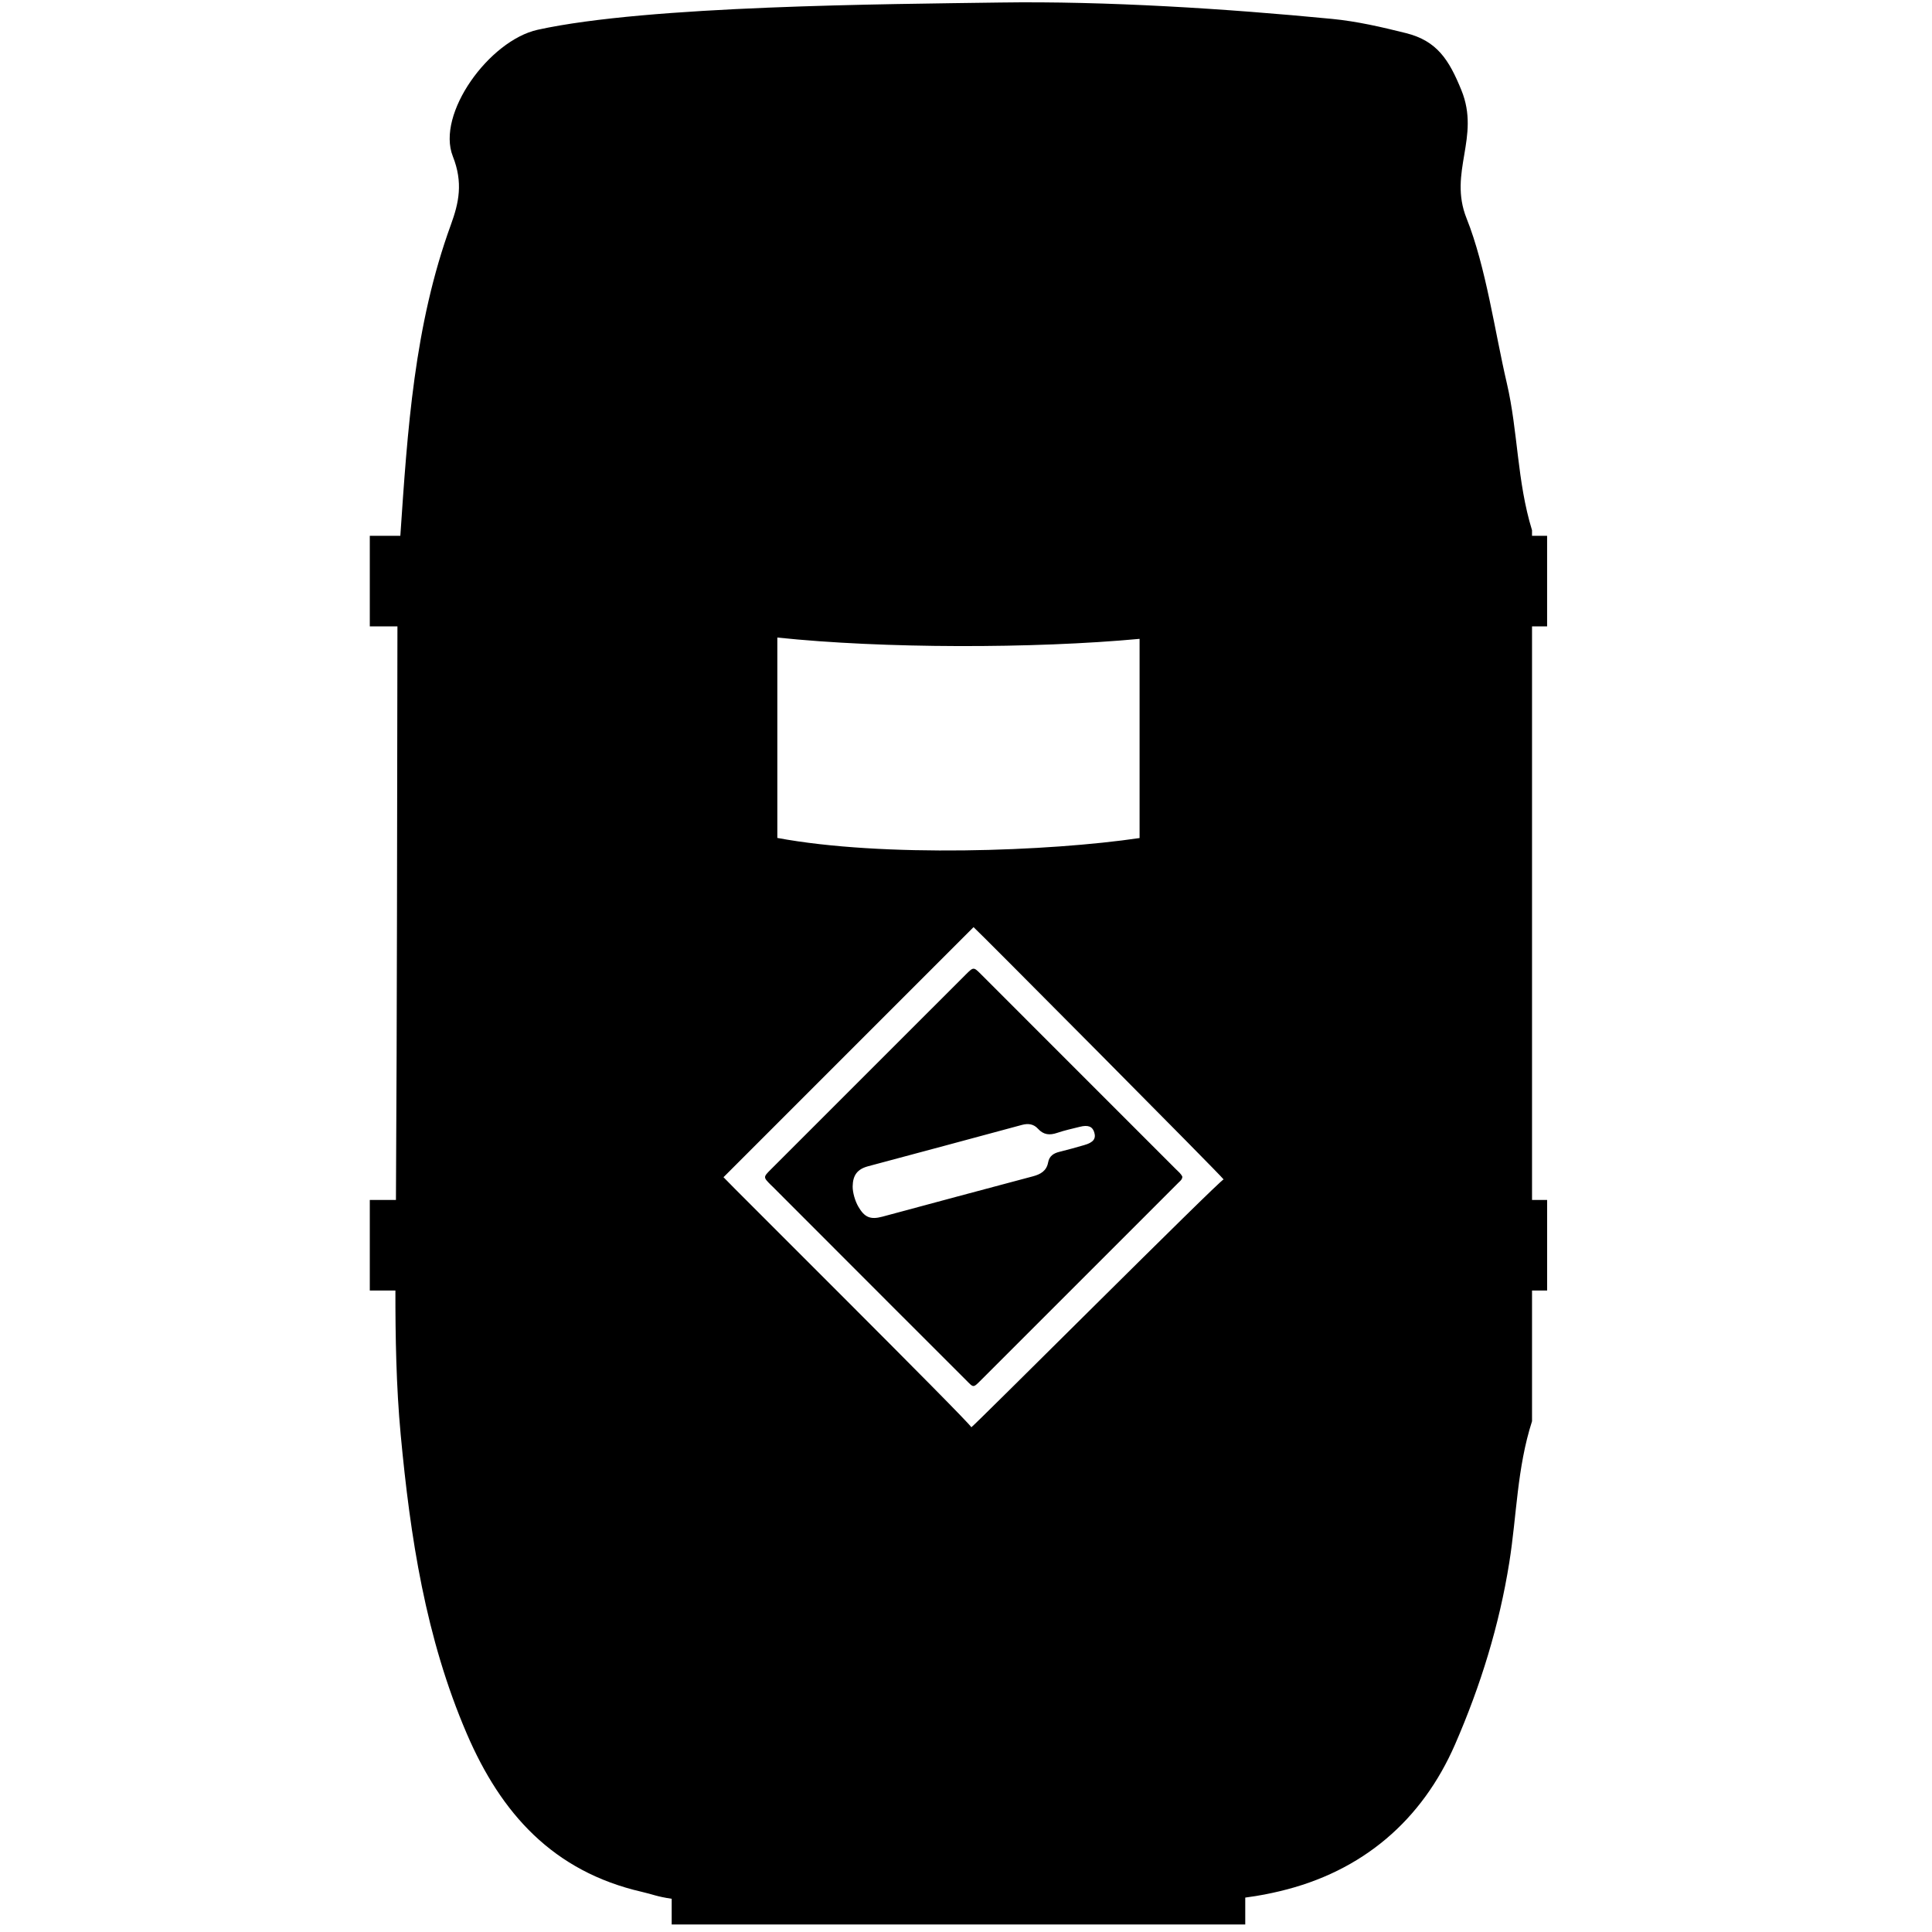 <?xml version="1.0" encoding="utf-8"?>
<!-- Generator: Adobe Illustrator 16.0.4, SVG Export Plug-In . SVG Version: 6.00 Build 0)  -->
<!DOCTYPE svg PUBLIC "-//W3C//DTD SVG 1.1//EN" "http://www.w3.org/Graphics/SVG/1.1/DTD/svg11.dtd">
<svg version="1.1" id="Layer_2910" xmlns="http://www.w3.org/2000/svg" xmlns:xlink="http://www.w3.org/1999/xlink" x="0px" y="0px"
	 width="128px" height="128px" viewBox="0 0 128 128" enable-background="new 0 0 128 128" xml:space="preserve">
<g>
	<path d="M63.979,64.571c-4.304,4.301-8.604,8.603-12.906,12.904c-0.514,0.514-0.511,0.517-0.008,1.025
		c0.036,0.035,0.072,0.066,0.107,0.101c2.68,2.684,5.362,5.366,8.042,8.05c1.585,1.586,3.168,3.17,4.756,4.752
		c0.556,0.555,0.474,0.582,1.075-0.018c3.5-3.5,7.003-7,10.503-10.5c0.837-0.836,1.675-1.67,2.507-2.51
		c0.115-0.118,0.273-0.217,0.279-0.416c-0.097-0.209-0.275-0.346-0.43-0.5c-3.273-3.276-6.547-6.55-9.822-9.824
		c-1.027-1.027-2.054-2.057-3.082-3.083C64.503,64.053,64.498,64.053,63.979,64.571z M68.771,74.785
		c0.372,0.408,0.775,0.438,1.27,0.27c0.486-0.166,0.994-0.274,1.493-0.4c0.552-0.14,0.843-0.026,0.963,0.364
		c0.131,0.424-0.06,0.675-0.665,0.846c-0.543,0.156-1.086,0.312-1.637,0.445c-0.393,0.095-0.676,0.279-0.754,0.702
		c-0.104,0.562-0.494,0.787-1.016,0.925c-3.326,0.88-6.648,1.78-9.971,2.672c-0.791,0.211-1.18,0.043-1.591-0.672
		c-0.22-0.383-0.377-0.944-0.372-1.336c0.012-0.738,0.307-1.141,1.021-1.333c3.394-0.913,6.793-1.813,10.184-2.737
		C68.133,74.411,68.488,74.473,68.771,74.785z"/>
	<path d="M102.5,41.5v-6h-1c0,0,0-0.295,0-0.372c-1-3.251-0.921-6.528-1.67-9.746c-0.79-3.38-1.377-7.691-2.666-10.915
		c-1.227-3.069,0.936-5.353-0.344-8.495c-0.822-2.024-1.621-3.265-3.67-3.778c-1.617-0.404-3.245-0.781-4.902-0.942
		c-6.976-0.676-14.962-1.188-21.976-1.085C58.811,0.277,42.953,0.36,35.627,1.971c-3.209,0.706-6.74,5.569-5.625,8.389
		c0.688,1.739,0.402,3.068-0.127,4.522C27.436,21.574,27,28.5,26.523,35.5H24.5v6h1.831c-0.025,13-0.021,25-0.099,38H24.5v6h1.697
		c-0.004,3,0.05,6.342,0.349,9.541c0.635,6.781,1.644,13.456,4.383,19.828c2.266,5.271,5.708,9.12,11.604,10.473
		c0.736,0.169,0.968,0.309,1.968,0.456v1.702h38v-1.78c1-0.133,1.64-0.27,2.271-0.419c5.522-1.304,9.453-4.727,11.633-9.738
		c1.693-3.89,2.926-7.879,3.59-12.049c0.498-3.122,0.506-6.237,1.506-9.355c0-2.933,0-5.658,0-8.658h1v-6h-1c0-13,0-25,0-38H102.5z
		 M51.5,42.239c7,0.739,17,0.739,24,0.087v13.197c-6,0.885-17,1.298-24-0.008V42.239z M64.353,94.56
		c-0.036-0.245-16.42-16.518-16.42-16.567C53.455,72.47,58.979,66.946,64.5,61.425c0.049,0,16.566,16.617,16.566,16.714
		C80.822,78.175,64.451,94.56,64.353,94.56z"/>
</g>
</svg>

